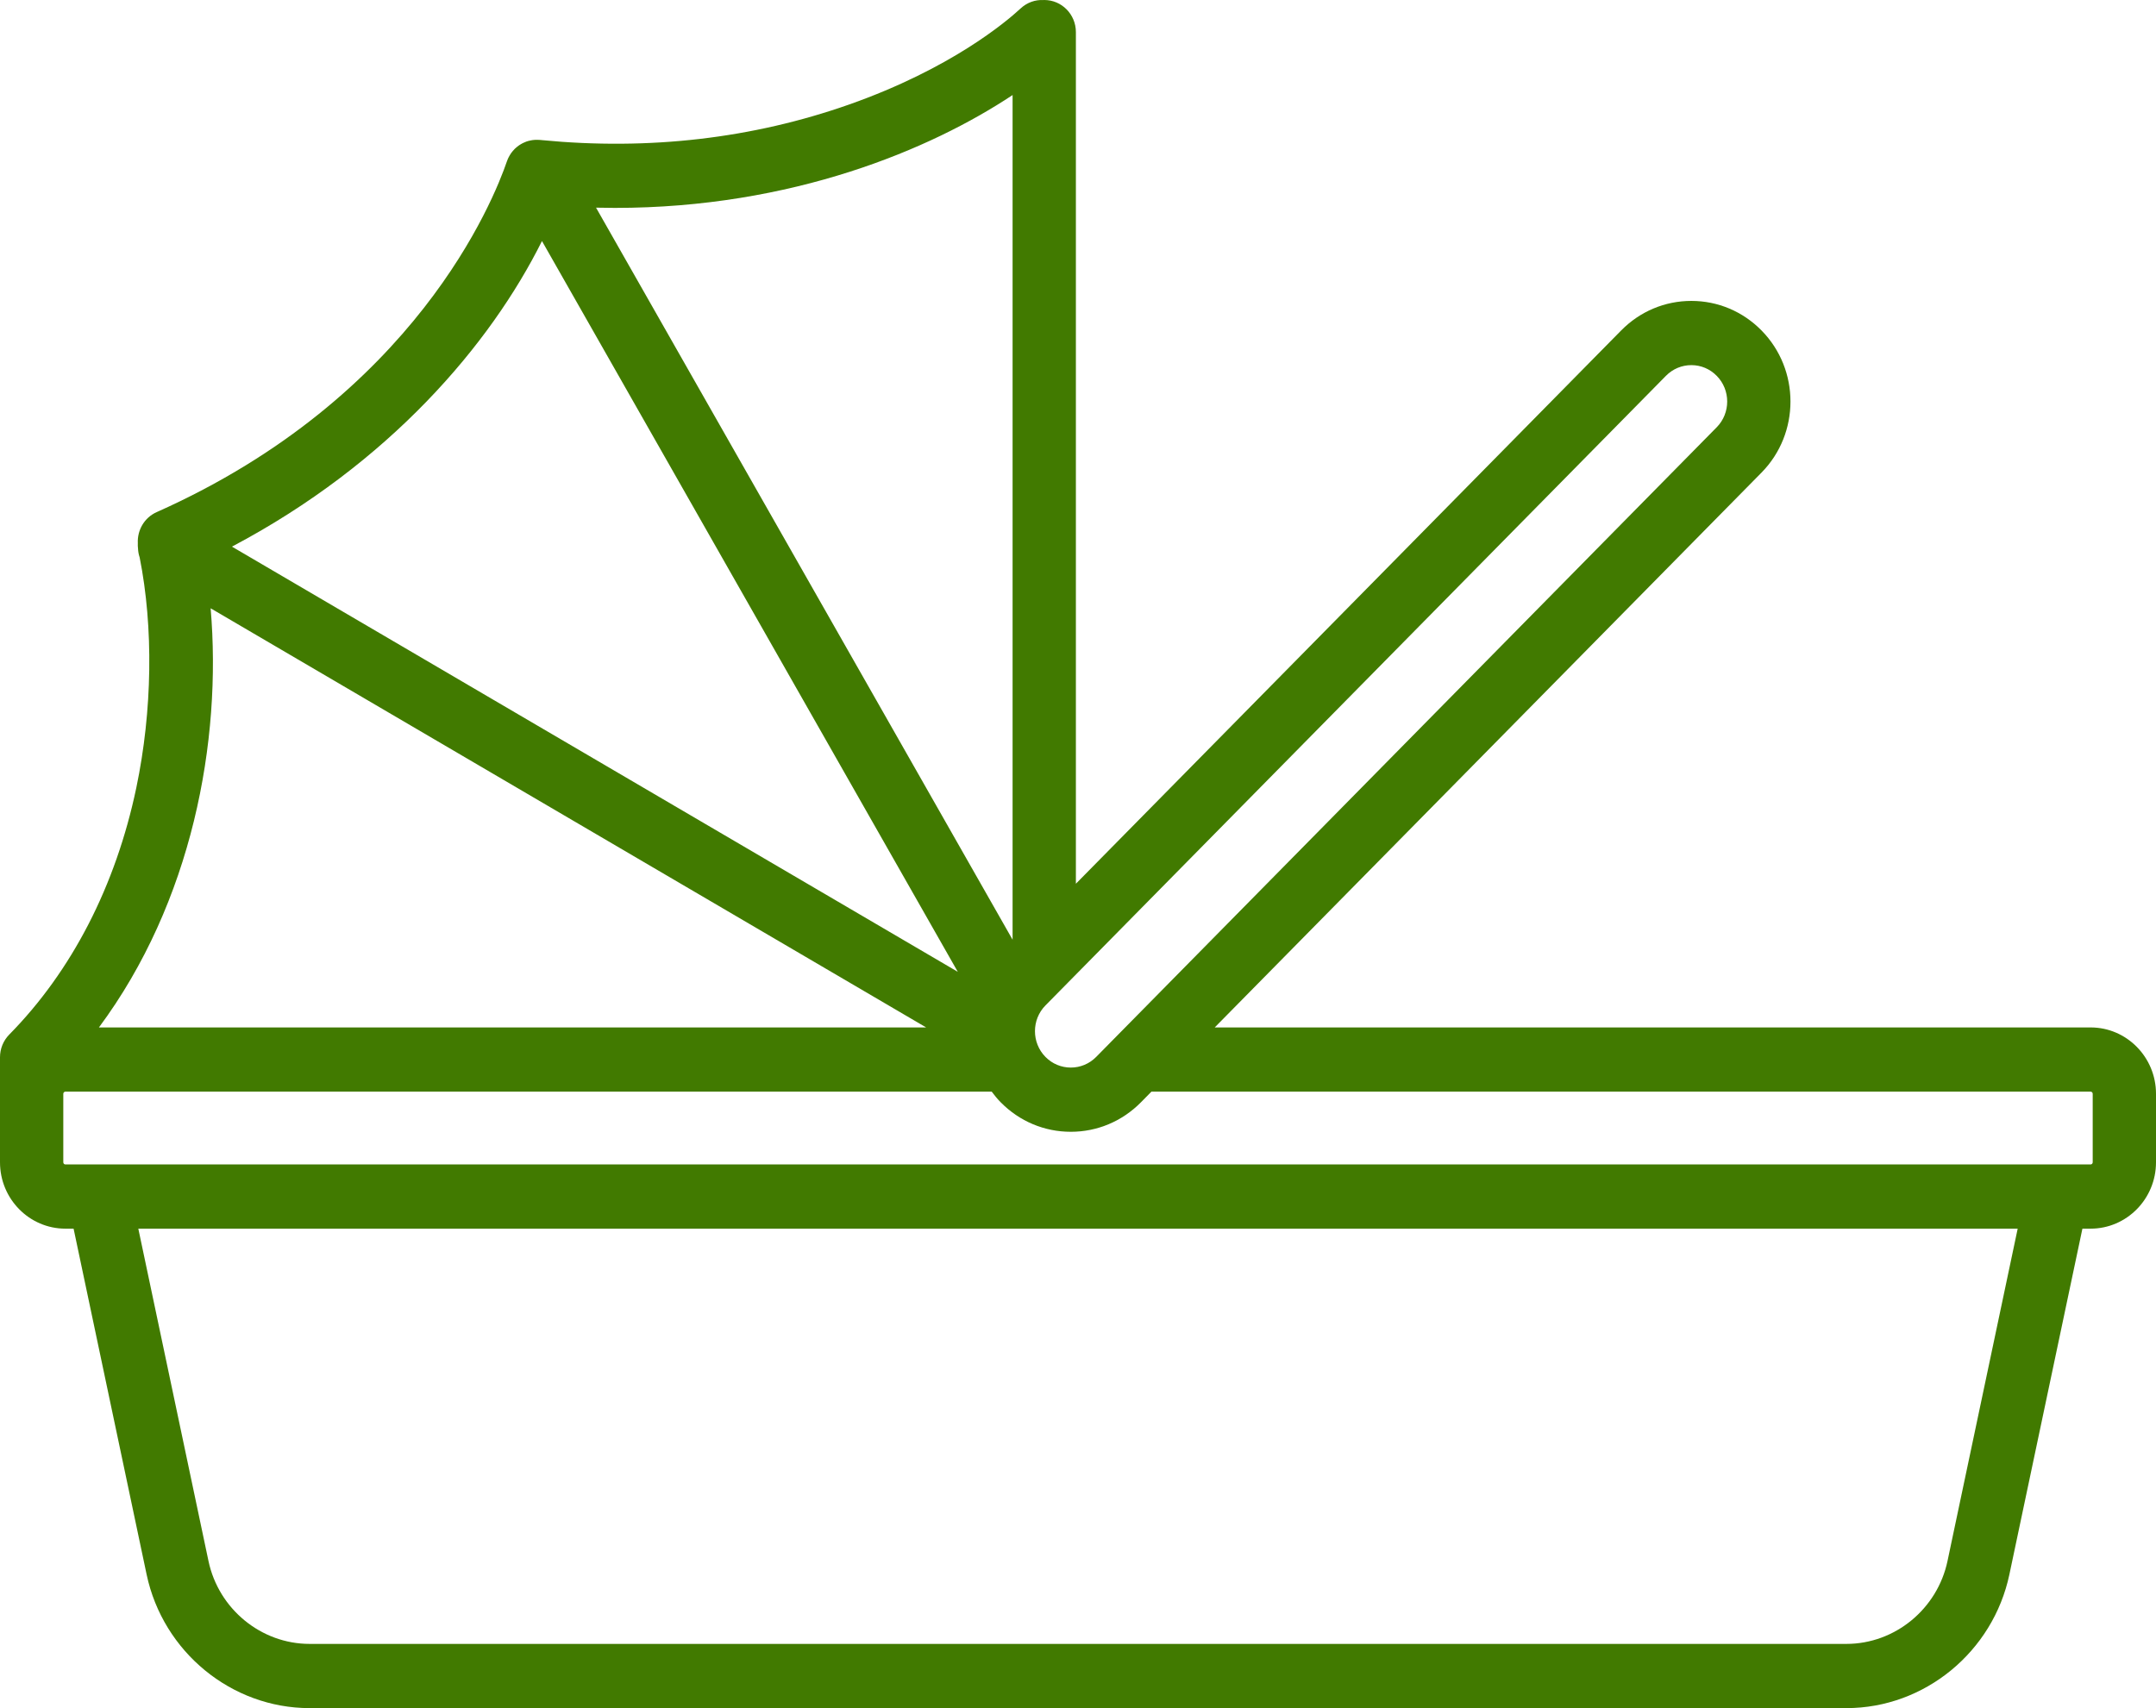 <?xml version="1.0" encoding="UTF-8" standalone="no"?>
<svg width="53px" height="42px" viewBox="0 0 53 42" version="1.1" xmlns="http://www.w3.org/2000/svg" xmlns:xlink="http://www.w3.org/1999/xlink" xmlns:sketch="http://www.bohemiancoding.com/sketch/ns">
    <!-- Generator: Sketch 3.5.2 (25235) - http://www.bohemiancoding.com/sketch -->
    <title>baby17</title>
    <desc>Created with Sketch.</desc>
    <defs></defs>
    <g id="Page-1" stroke="none" stroke-width="1" fill="none" fill-rule="evenodd" sketch:type="MSPage">
        <g id="u" sketch:type="MSArtboardGroup" transform="translate(-15, -339)" fill="#417A00">
            <g id="baby17" sketch:type="MSLayerGroup" transform="translate(15, 339)">
                <g id="Capa_1" sketch:type="MSShapeGroup">
                    <path d="M51.392,25.263 L29.861,25.263 L43.301,11.622 C44.252,10.658 44.252,9.088 43.301,8.124 L43.301,8.124 C42.841,7.657 42.229,7.399 41.578,7.399 C40.927,7.399 40.315,7.657 39.854,8.124 L26.448,21.73 L26.448,0.789 C26.448,0.353 26.1,0 25.67,0 C25.664,0 25.658,0.001 25.651,0.001 C25.452,-0.009 25.249,0.059 25.09,0.207 C24.732,0.539 23.371,1.689 20.879,2.568 C18.5,3.406 15.955,3.701 13.315,3.445 C13.313,3.445 13.311,3.444 13.309,3.444 C13.296,3.443 13.284,3.442 13.272,3.441 C13.266,3.44 13.259,3.441 13.253,3.44 C13.237,3.439 13.22,3.438 13.203,3.438 C13.193,3.438 13.182,3.438 13.172,3.438 C13.157,3.439 13.143,3.439 13.129,3.441 C13.116,3.442 13.104,3.443 13.091,3.445 C13.079,3.447 13.067,3.448 13.056,3.451 C13.042,3.453 13.028,3.456 13.014,3.46 C13.004,3.462 12.994,3.465 12.984,3.467 C12.969,3.472 12.955,3.476 12.94,3.481 C12.931,3.485 12.922,3.488 12.913,3.492 C12.899,3.497 12.885,3.503 12.872,3.51 C12.862,3.514 12.853,3.518 12.844,3.523 C12.831,3.53 12.819,3.537 12.807,3.544 C12.797,3.549 12.787,3.555 12.777,3.562 C12.767,3.569 12.756,3.576 12.746,3.583 C12.735,3.591 12.725,3.599 12.715,3.607 C12.706,3.614 12.697,3.621 12.689,3.629 C12.678,3.638 12.668,3.648 12.657,3.657 C12.65,3.665 12.642,3.673 12.635,3.681 C12.625,3.691 12.615,3.702 12.606,3.713 C12.599,3.721 12.592,3.73 12.585,3.739 C12.576,3.75 12.568,3.761 12.56,3.772 C12.553,3.783 12.546,3.793 12.54,3.804 C12.533,3.814 12.527,3.825 12.521,3.836 C12.513,3.849 12.507,3.862 12.5,3.875 C12.495,3.885 12.491,3.894 12.486,3.904 C12.48,3.919 12.474,3.934 12.468,3.95 C12.466,3.956 12.463,3.962 12.461,3.968 C12.139,4.911 10.213,9.757 3.852,12.592 C3.548,12.727 3.373,13.036 3.388,13.354 C3.386,13.399 3.387,13.445 3.393,13.491 C3.396,13.564 3.41,13.637 3.433,13.706 C3.775,15.422 3.747,17.476 3.351,19.369 C2.846,21.778 1.766,23.876 0.228,25.438 C0.082,25.586 0,25.787 0,25.996 L0,26.895 L0,28.579 C0,29.479 0.721,30.211 1.608,30.211 L1.809,30.211 L3.604,38.713 C4.006,40.618 5.691,42 7.61,42 L45.39,42 C47.309,42 48.994,40.618 49.396,38.713 L51.191,30.211 L51.392,30.211 C52.279,30.211 53,29.479 53,28.579 L53,26.895 C53,25.995 52.279,25.263 51.392,25.263 L51.392,25.263 Z M40.954,9.24 C41.121,9.071 41.342,8.978 41.578,8.978 C41.813,8.978 42.035,9.071 42.201,9.241 C42.545,9.589 42.545,10.157 42.201,10.506 L26.947,25.988 C26.78,26.157 26.559,26.25 26.323,26.25 C26.088,26.25 25.866,26.157 25.7,25.988 C25.356,25.639 25.356,25.071 25.7,24.722 L40.954,9.24 L40.954,9.24 Z M24.892,2.337 L24.892,23.106 L14.652,5.106 C14.808,5.11 14.962,5.112 15.115,5.112 C19.476,5.112 22.884,3.671 24.892,2.337 L24.892,2.337 Z M13.323,5.927 L23.545,23.896 L5.702,13.441 C9.569,11.398 12.054,8.471 13.323,5.927 L13.323,5.927 Z M5.178,14.957 L22.767,25.263 L2.432,25.263 C4.719,22.183 5.458,18.233 5.178,14.957 L5.178,14.957 Z M47.875,38.382 C47.626,39.564 46.581,40.421 45.39,40.421 L7.61,40.421 C6.419,40.421 5.374,39.564 5.125,38.383 L3.4,30.211 L49.6,30.211 L47.875,38.382 L47.875,38.382 Z M51.444,28.579 C51.444,28.608 51.421,28.632 51.392,28.632 L50.57,28.632 L50.567,28.632 L2.435,28.632 L2.429,28.632 L1.608,28.632 C1.579,28.632 1.556,28.608 1.556,28.579 L1.556,26.895 C1.556,26.866 1.579,26.842 1.608,26.842 L24.379,26.842 C24.446,26.933 24.518,27.021 24.6,27.104 C25.06,27.571 25.672,27.829 26.323,27.829 C26.974,27.829 27.586,27.571 28.047,27.104 L28.305,26.842 L51.392,26.842 C51.421,26.842 51.444,26.866 51.444,26.895 L51.444,28.579 L51.444,28.579 Z" id="Shape"></path>
                </g>
            </g>
        </g>
    </g>
</svg>
